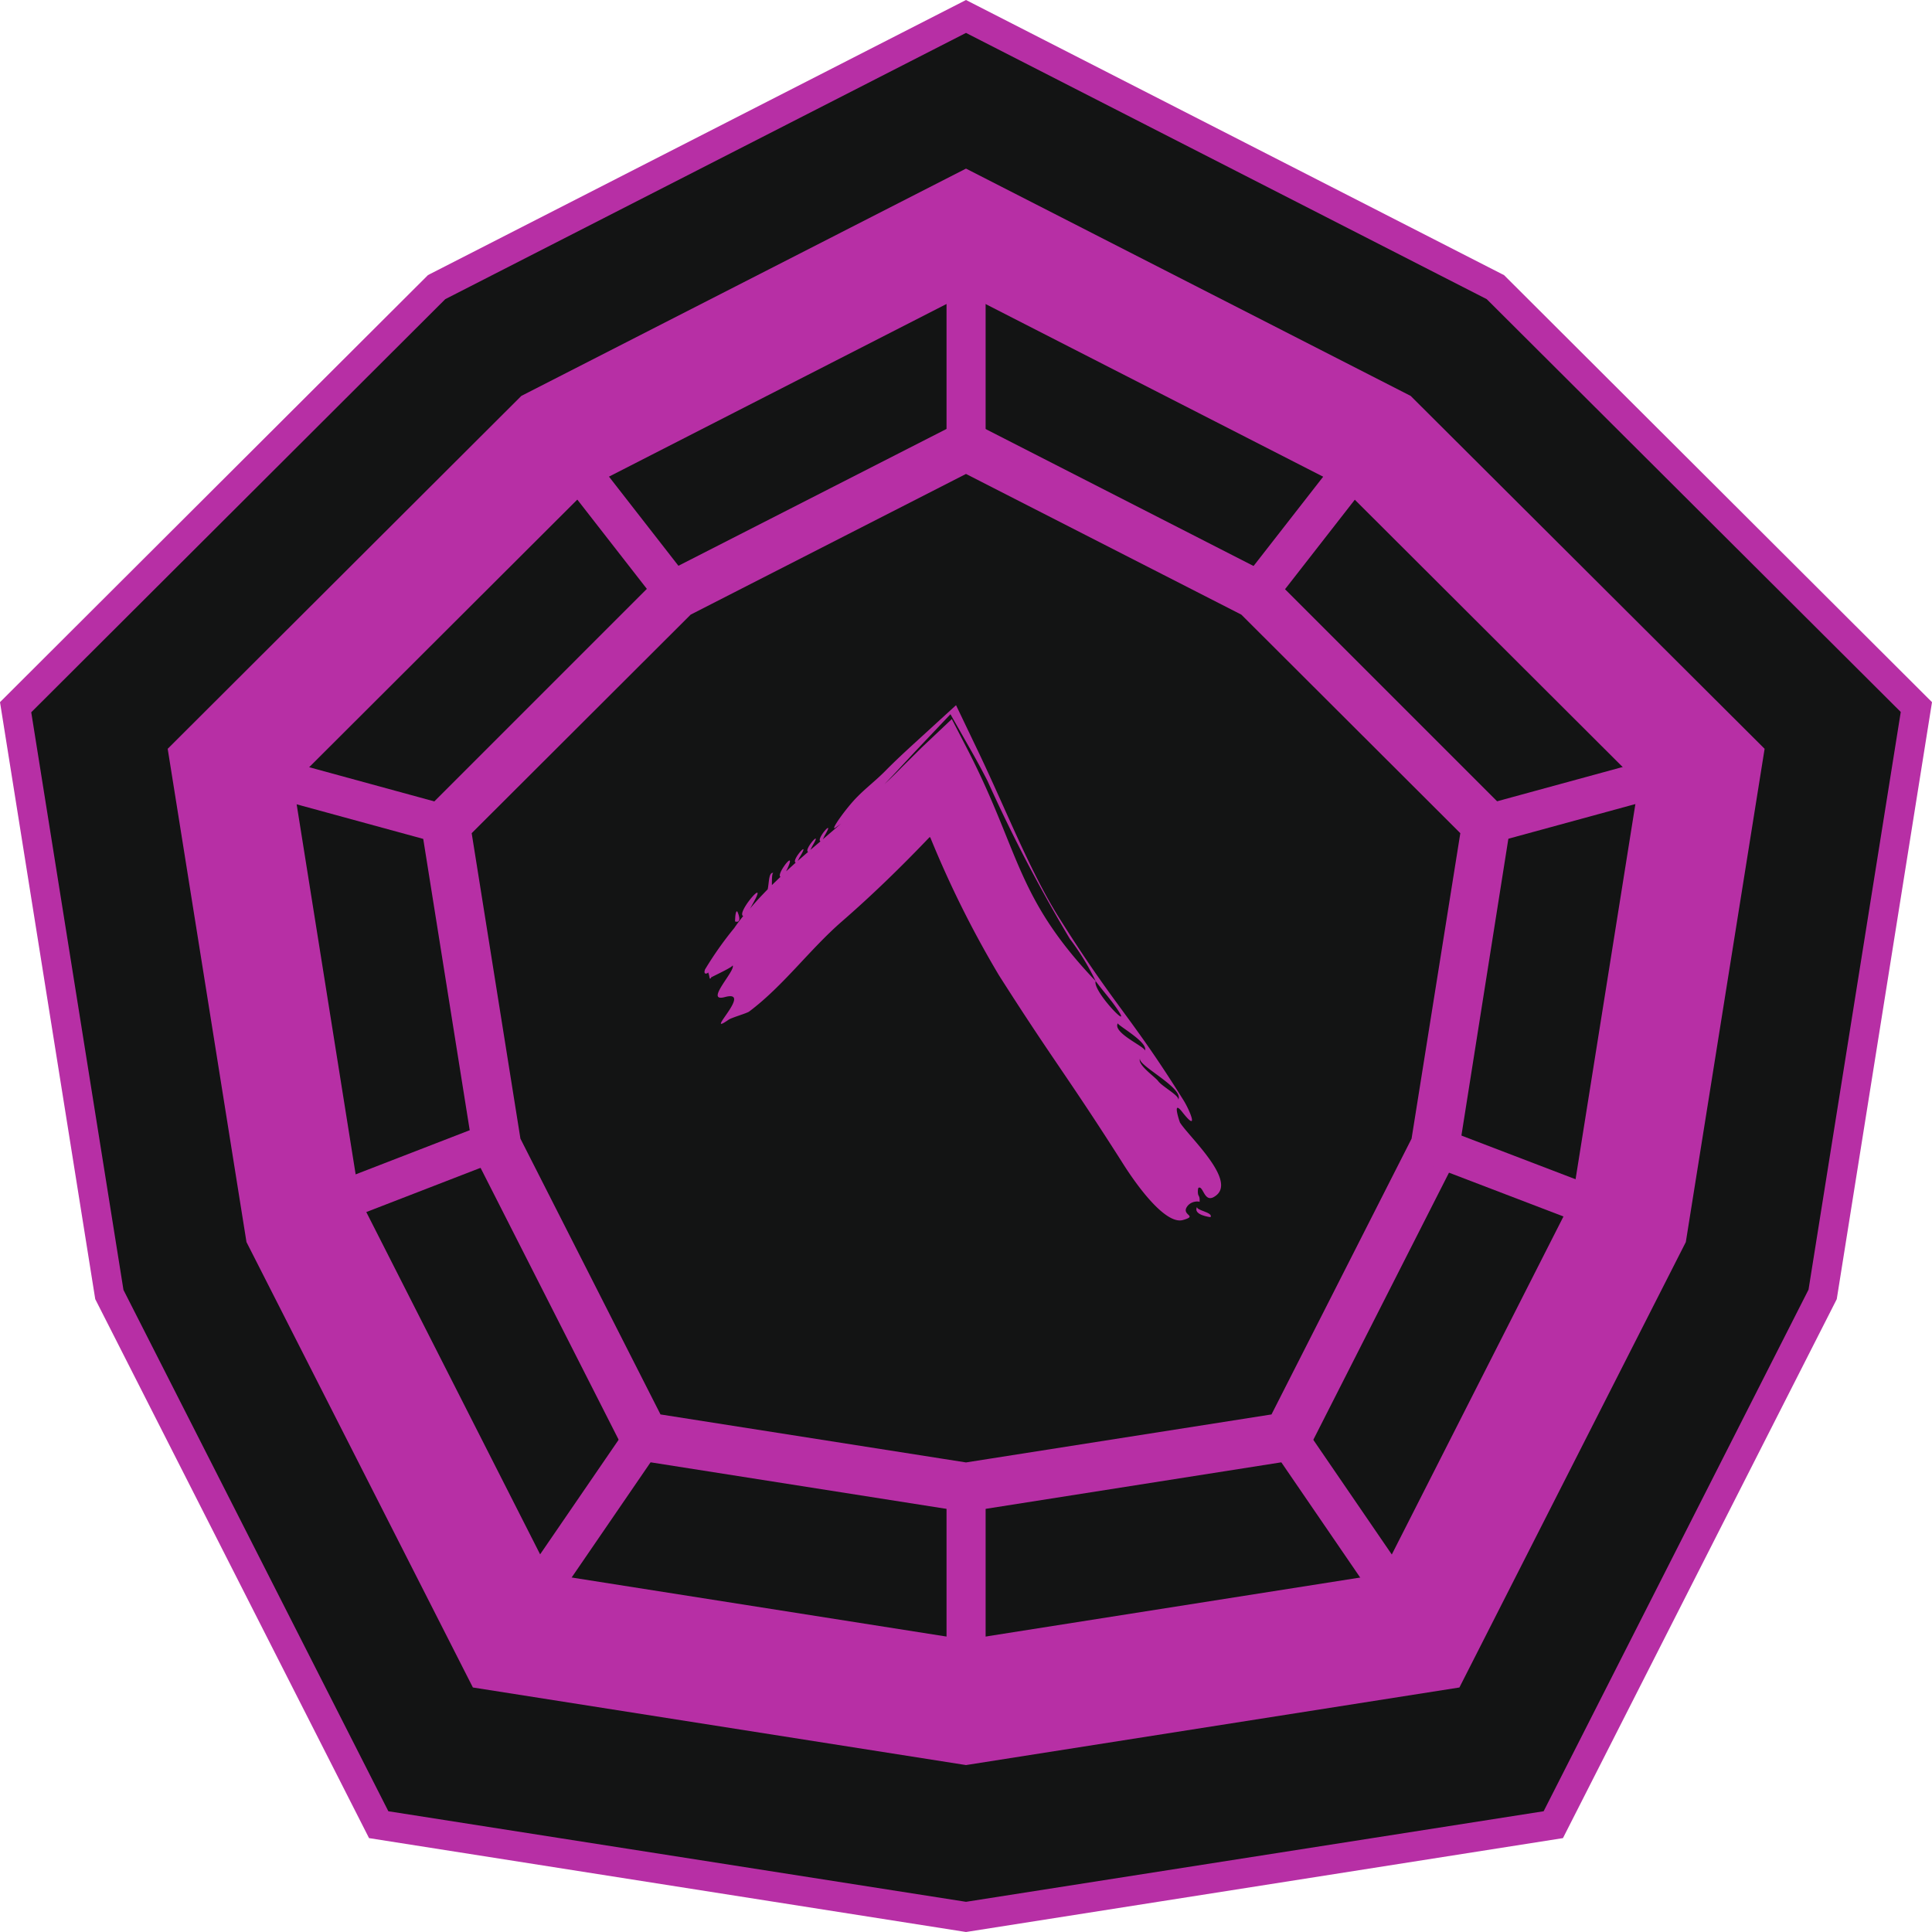 <svg xmlns="http://www.w3.org/2000/svg" viewBox="0 0 128 128" width="256" height="256"><defs><style>.cls-1{fill:#131414;}.cls-2{fill:#b72fa5;}</style></defs><g id="Слой_2" data-name="Слой 2"><g id="Слой_1-2" data-name="Слой 1"><g id="decryptor_gimmel" data-name="decryptor gimmel"><polygon class="cls-1" points="64 127.02 25.09 120.9 7.25 85.77 1.04 46.85 28.92 19.02 64 1.09 99.08 19.02 126.96 46.85 120.75 85.77 102.91 120.9 64 127.02"/><path class="cls-2" d="M64,128l-39.55-6.22L6.31,86.07,0,46.52,28.35,18.23l.13-.07L64,0,99.65,18.23,128,46.52l-6.31,39.55-.07.14-18.07,35.57Zm-38.27-8L64,126l38.27-6,17.55-34.56,6.11-38.27L98.5,19.82,64,2.18,29.5,19.82,2.07,47.19,8.18,85.46Z"/><path class="cls-2" d="M93.46,26.23,64,11.17,34.54,26.23,11.11,49.61l5.22,32.68,15,29.51L64,116.94l32.69-5.14,15-29.51,5.22-32.68Zm10.72,53.19L91.55,104.29,64,108.63l-27.55-4.34L23.82,79.42,19.43,51.88l19.74-19.7L64,19.48l24.83,12.7,19.74,19.7Z"/><polygon class="cls-1" points="64 98.53 42.69 95.18 32.93 75.94 29.53 54.64 44.8 39.4 64 29.58 83.2 39.4 98.47 54.64 95.07 75.94 85.31 95.18 64 98.53"/><path class="cls-2" d="M64,100.17,41.63,96.65,31.37,76.45,27.8,54.07l16-16L64,27.76,84.17,38.07l16,16L96.63,76.45,86.37,96.65ZM43.76,93.71,64,96.89l20.24-3.18,9.28-18.27L96.75,55.2,82.24,40.72,64,31.4,45.76,40.72,31.25,55.2l3.23,20.24Z"/><line class="cls-1" x1="64" y1="16.87" x2="64" y2="29.58"/><rect class="cls-2" x="62.71" y="16.87" width="2.59" height="12.72"/><line class="cls-1" x1="111.19" y1="51.16" x2="98.47" y2="54.64"/><rect class="cls-2" x="98.24" y="51.6" width="13.18" height="2.59" transform="translate(-10.23 29.47) rotate(-15.27)"/><line class="cls-1" x1="93.16" y1="106.66" x2="85.31" y2="95.18"/><rect class="cls-2" x="87.94" y="93.96" width="2.59" height="13.91" transform="translate(-41.41 68.05) rotate(-34.39)"/><line class="cls-1" x1="64" y1="111.24" x2="64" y2="98.53"/><rect class="cls-2" x="62.71" y="98.53" width="2.59" height="12.71"/><line class="cls-1" x1="34.84" y1="106.66" x2="42.69" y2="95.18"/><rect class="cls-2" x="31.81" y="99.62" width="13.91" height="2.59" transform="translate(-66.39 75.85) rotate(-55.58)"/><line class="cls-1" x1="16.81" y1="51.16" x2="29.53" y2="54.64"/><rect class="cls-2" x="21.87" y="46.31" width="2.59" height="13.18" transform="translate(-33.97 61.31) rotate(-74.72)"/><line class="cls-1" x1="21.46" y1="80.33" x2="32.93" y2="75.94"/><rect class="cls-2" x="21.06" y="76.84" width="12.27" height="2.59" transform="matrix(0.93, -0.36, 0.36, 0.93, -26.1, 14.86)"/><line class="cls-1" x1="106.54" y1="80.33" x2="95.07" y2="75.94"/><rect class="cls-2" x="99.51" y="72" width="2.59" height="12.27" transform="translate(-8.19 144.37) rotate(-69.06)"/><line class="cls-1" x1="37.71" y1="30.3" x2="44.8" y2="39.4"/><rect class="cls-2" x="39.96" y="29.09" width="2.59" height="11.53" transform="translate(-12.71 32.71) rotate(-37.92)"/><line class="cls-1" x1="90.29" y1="30.3" x2="83.2" y2="39.4"/><rect class="cls-2" x="80.98" y="33.56" width="11.53" height="2.59" transform="translate(5.93 81.84) rotate(-52.06)"/><path class="cls-2" d="M48.84,60.38c-.14-.05-.14.67-.14.67C49.23,61.21,48.86,60.38,48.84,60.38Z"/><path class="cls-2" d="M78.17,74.36s0,0,0-.09a.41.41,0,0,0,0,.09s-.56-1.61.17-.67c1.13,1.43.48-.14.08-.78C75,67.42,73.87,66.68,70.29,61c-2-3.11-3.66-7.43-5.6-11.46l-1.35-2.82-2.67,2.44c-.69.63-1.37,1.26-2,1.9s-1.28,1.13-1.85,1.71c-.75.74-1.9,2.37-1.46,2.06.23-.16.46-.33.68-.51.52-.44,1-.9,1.56-1.36,1.15-1.11,2.24-2.34,3.37-3.53l2-2.11,1.38,2.43q.57,1,1.08,2A102.27,102.27,0,0,0,70.88,62.2,16.35,16.35,0,0,1,72.59,65c.37.5.69.86,1.11,1.41,1.85,2.49-1.35-.69-1.11-1.41-5.27-5.54-5-8.5-8.4-15.17l-1.13-2.19-2,1.89-1.36,1.35c-.69.71-1.42,1.39-2.15,2A20,20,0,0,1,56,54.33l-1.49,1.28c.06-.1.11-.23.13-.26.75-1.26-.61.26-.28.39l-.67.57.13-.26c.75-1.25-.61.26-.28.39l-.69.6c.06-.1.12-.25.15-.28.76-1.27-.63.28-.28.39h0l-.64.58,0,0a4.42,4.42,0,0,0,.19-.42c.36-.95-.86.65-.56.78l-.57.55c0-.39,0-.84.11-.8-.33-.1-.29.65-.39,1.08-.41.42-.81.84-1.17,1.28.19-.32.37-.67.38-.69.61-1.23-1.29,1-.83,1.18h0c-.21.26-.41.52-.59.79a23.12,23.12,0,0,0-1.94,2.75c-.15.43.24.24.2.18a1.31,1.31,0,0,1,.1.4c.38-.21,1.61-.77,1.52-.86.28.3-1.91,2.48-.51,2.11,1.95-.53-1.49,2.71.25,1.5.2-.14,1.19-.42,1.36-.54,2.28-1.71,4-4.11,6.18-6,2-1.74,3.93-3.62,5.77-5.55h.05a67.64,67.64,0,0,0,4.55,9.14c3.6,5.66,4.49,6.62,8.13,12.34,1.25,2,3,4.18,4.06,3.88s-.17-.3.3-.92c.29-.38.84-.33.81-.26a1.11,1.11,0,0,1,0-.13c0-.08,0-.2-.07-.31s-.06-.47,0-.52c.33-.14.37,1.09,1.11.55C82,78.23,78.73,75.28,78.17,74.36Zm-4.11-6.57c-.07.12,2.1,1.3,1.78,1.83C76,69.4,73.67,68.44,74.06,67.79Zm2.66,3.82c-.25-.31-1.42-1.1-1.18-1.5-.27.44,3,2,2.51,2.77C78.21,72.62,77,72,76.72,71.61Z"/><path class="cls-2" d="M47,64.83c.08,0,.11,0,.11-.07S47,64.83,47,64.83Z"/><path class="cls-2" d="M79.32,79.94c-.34.56.88.7.88.7C80.4,80.31,79.17,80.19,79.32,79.94Z"/></g></g></g></svg>
